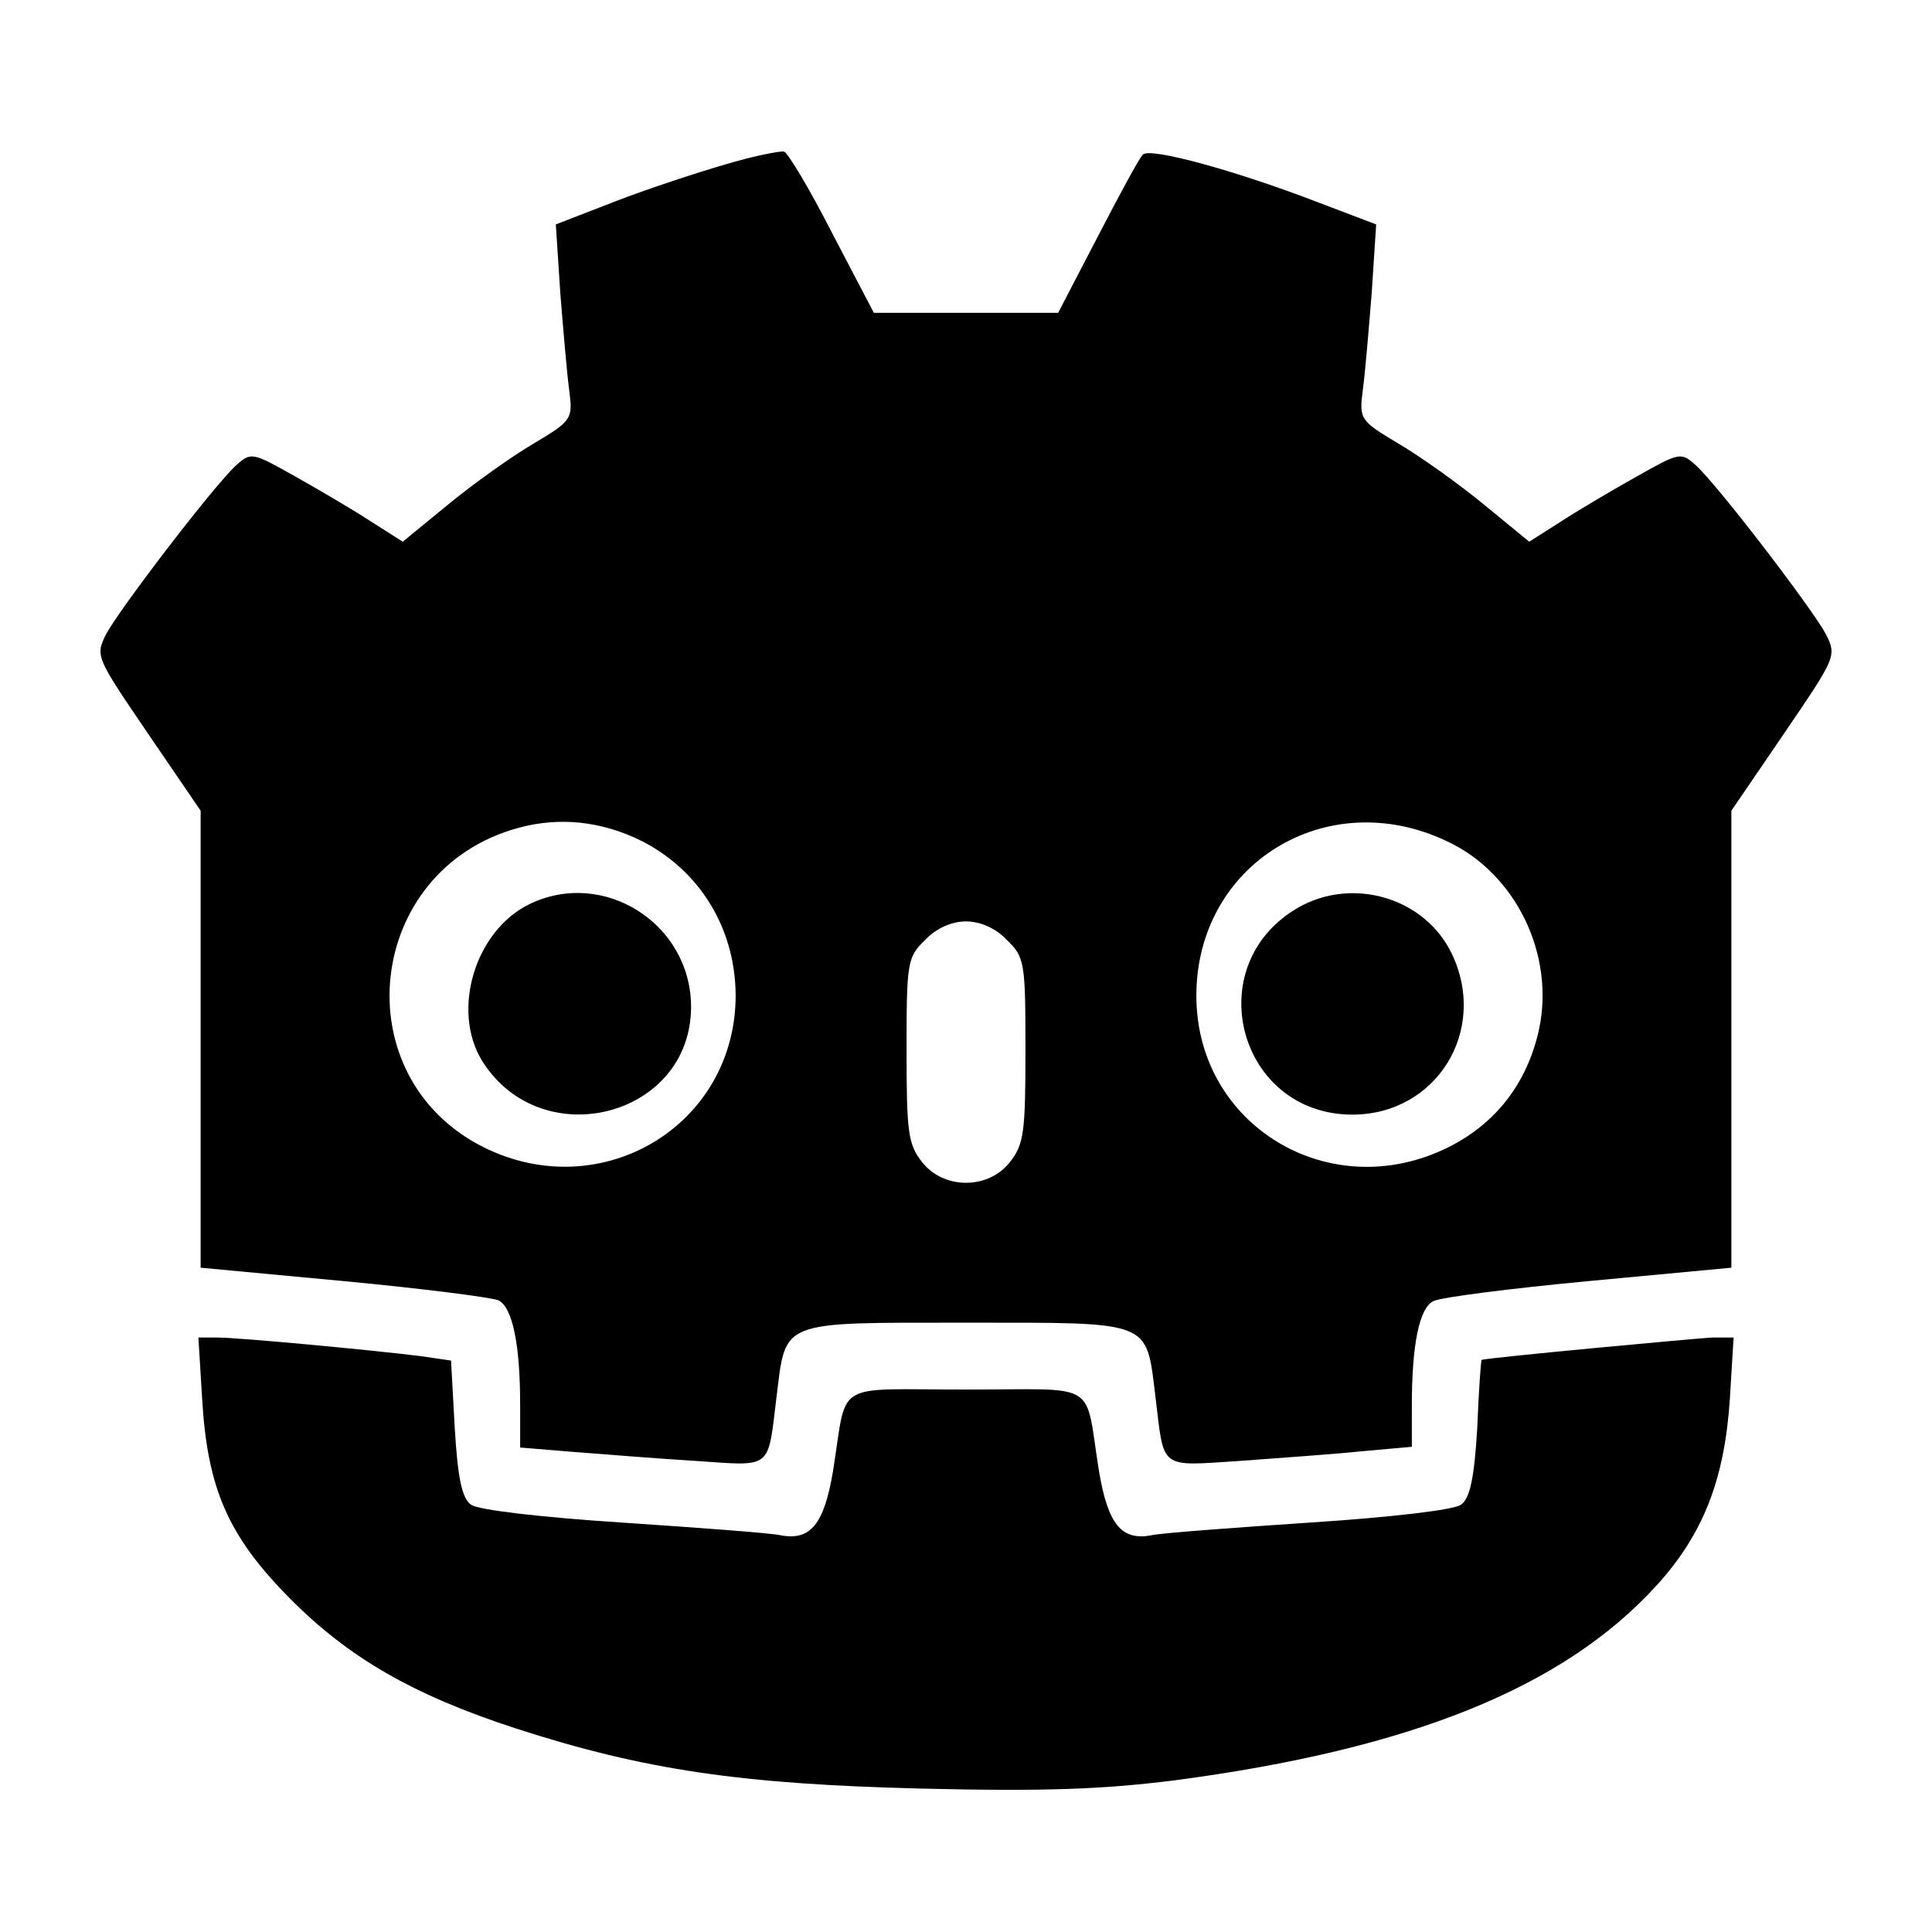 <svg xmlns="http://www.w3.org/2000/svg" width="346.667" height="346.667" version="1" viewBox="0 0 260 260"><path d="M97.7 22.1c-3.8 1.1-10.5 3.3-14.9 5l-8 3.1.6 9.2c.4 5 .9 10.9 1.2 13.1.5 3.9.4 4.1-4.8 7.2-2.9 1.7-8.1 5.4-11.5 8.2l-6.1 5-4.4-2.8c-2.3-1.5-6.9-4.2-10.1-6-5.7-3.2-5.9-3.3-7.9-1.5-2.9 2.6-15.6 19.2-17.5 22.7-1.5 3-1.4 3.1 5.6 13.4l7.1 10.4v61.5l19.2 1.8c10.6 1 20 2.2 20.9 2.6 1.9 1 2.9 6 2.9 14.1v5.7l7.3.6c3.9.3 11.3.9 16.3 1.2 10.4.7 9.7 1.3 10.9-8.6 1.3-10.4.2-10 25.5-10s24.2-.4 25.5 10c1.2 9.9.4 9.3 11.4 8.6 5.3-.4 12.6-.9 16.4-1.3l6.7-.6v-5.6c0-8.1 1-13.1 2.9-14 .9-.5 10.3-1.7 20.9-2.7l19.2-1.8v-61.5l7.1-10.4c7-10.3 7.1-10.4 5.6-13.4-1.9-3.5-14.6-20.1-17.5-22.7-2-1.8-2.2-1.7-7.9 1.5-3.2 1.8-7.8 4.5-10.1 6l-4.4 2.8-6.1-5c-3.4-2.8-8.6-6.5-11.5-8.2-5.2-3.1-5.3-3.3-4.8-7.2.3-2.2.8-8.1 1.2-13.1l.6-9.2-7.9-3c-10.9-4.2-22.5-7.4-23.5-6.4-.5.5-3.2 5.5-6.1 11.1l-5.3 10.2h-24.8L112 31.4c-3-5.9-6-10.9-6.5-11-.6-.1-4.1.6-7.8 1.7zm-11.3 91.1c7.8 4 12.5 11.7 12.6 20.6.1 17.6-18 28.5-33.9 20.6-19-9.5-16-37.4 4.7-43 5.5-1.5 11.2-.9 16.6 1.8zm108.3 0c9.3 4.3 14.6 15.3 12.4 25.4-1.6 7.2-5.8 12.6-12.2 15.8-15.9 7.9-33.9-2.9-33.9-20.4 0-17.7 17.5-28.5 33.7-20.8zm-59.2 13.3c2.4 2.3 2.5 3 2.5 14.8 0 11.1-.2 12.7-2.1 15.1-2.9 3.7-8.9 3.7-11.8 0-1.9-2.4-2.1-4-2.1-15.1 0-11.8.1-12.5 2.5-14.8 1.5-1.6 3.6-2.5 5.5-2.5s4 .9 5.5 2.5z"/><path d="M71.2 121.7c-7.3 3.6-10.5 14.3-6.3 21.1 8 12.7 28.1 7.5 28.1-7.3 0-11.2-11.8-18.7-21.8-13.8zM174.6 122.2c-13.3 7.8-7.9 27.8 7.4 27.8 11.3 0 18.3-11.3 13.4-21.6-3.6-7.6-13.4-10.5-20.8-6.2zM27.2 188.2c.7 12.1 3.5 18.5 11.7 26.8 8 8.1 16.7 13.1 30.5 17.6 17.3 5.6 30.3 7.5 54.6 8.1 16.6.4 24.4.1 34-1.1 31.9-4.2 52.4-12.5 64.9-26.2 6.3-6.9 9.2-14.3 9.9-25.2l.5-8.2h-2.9c-2 .1-29.1 2.6-31 3-.1 0-.4 4.1-.6 9.2-.4 6.8-1 9.5-2.2 10.3-.9.7-9.5 1.7-20.3 2.4-10.4.7-19.9 1.4-21.3 1.7-4.1.8-5.9-1.5-7.1-8.6-2-12.4.3-11-17.9-11s-15.9-1.4-17.9 11c-1.2 7.1-3 9.4-7.1 8.6-1.4-.3-10.9-1-21.3-1.7-10.8-.7-19.4-1.7-20.3-2.4-1.2-.8-1.8-3.5-2.2-10.3l-.5-9.1-4.1-.6c-6.4-.8-24.5-2.5-27.3-2.5h-2.6l.5 8.2z"/></svg>